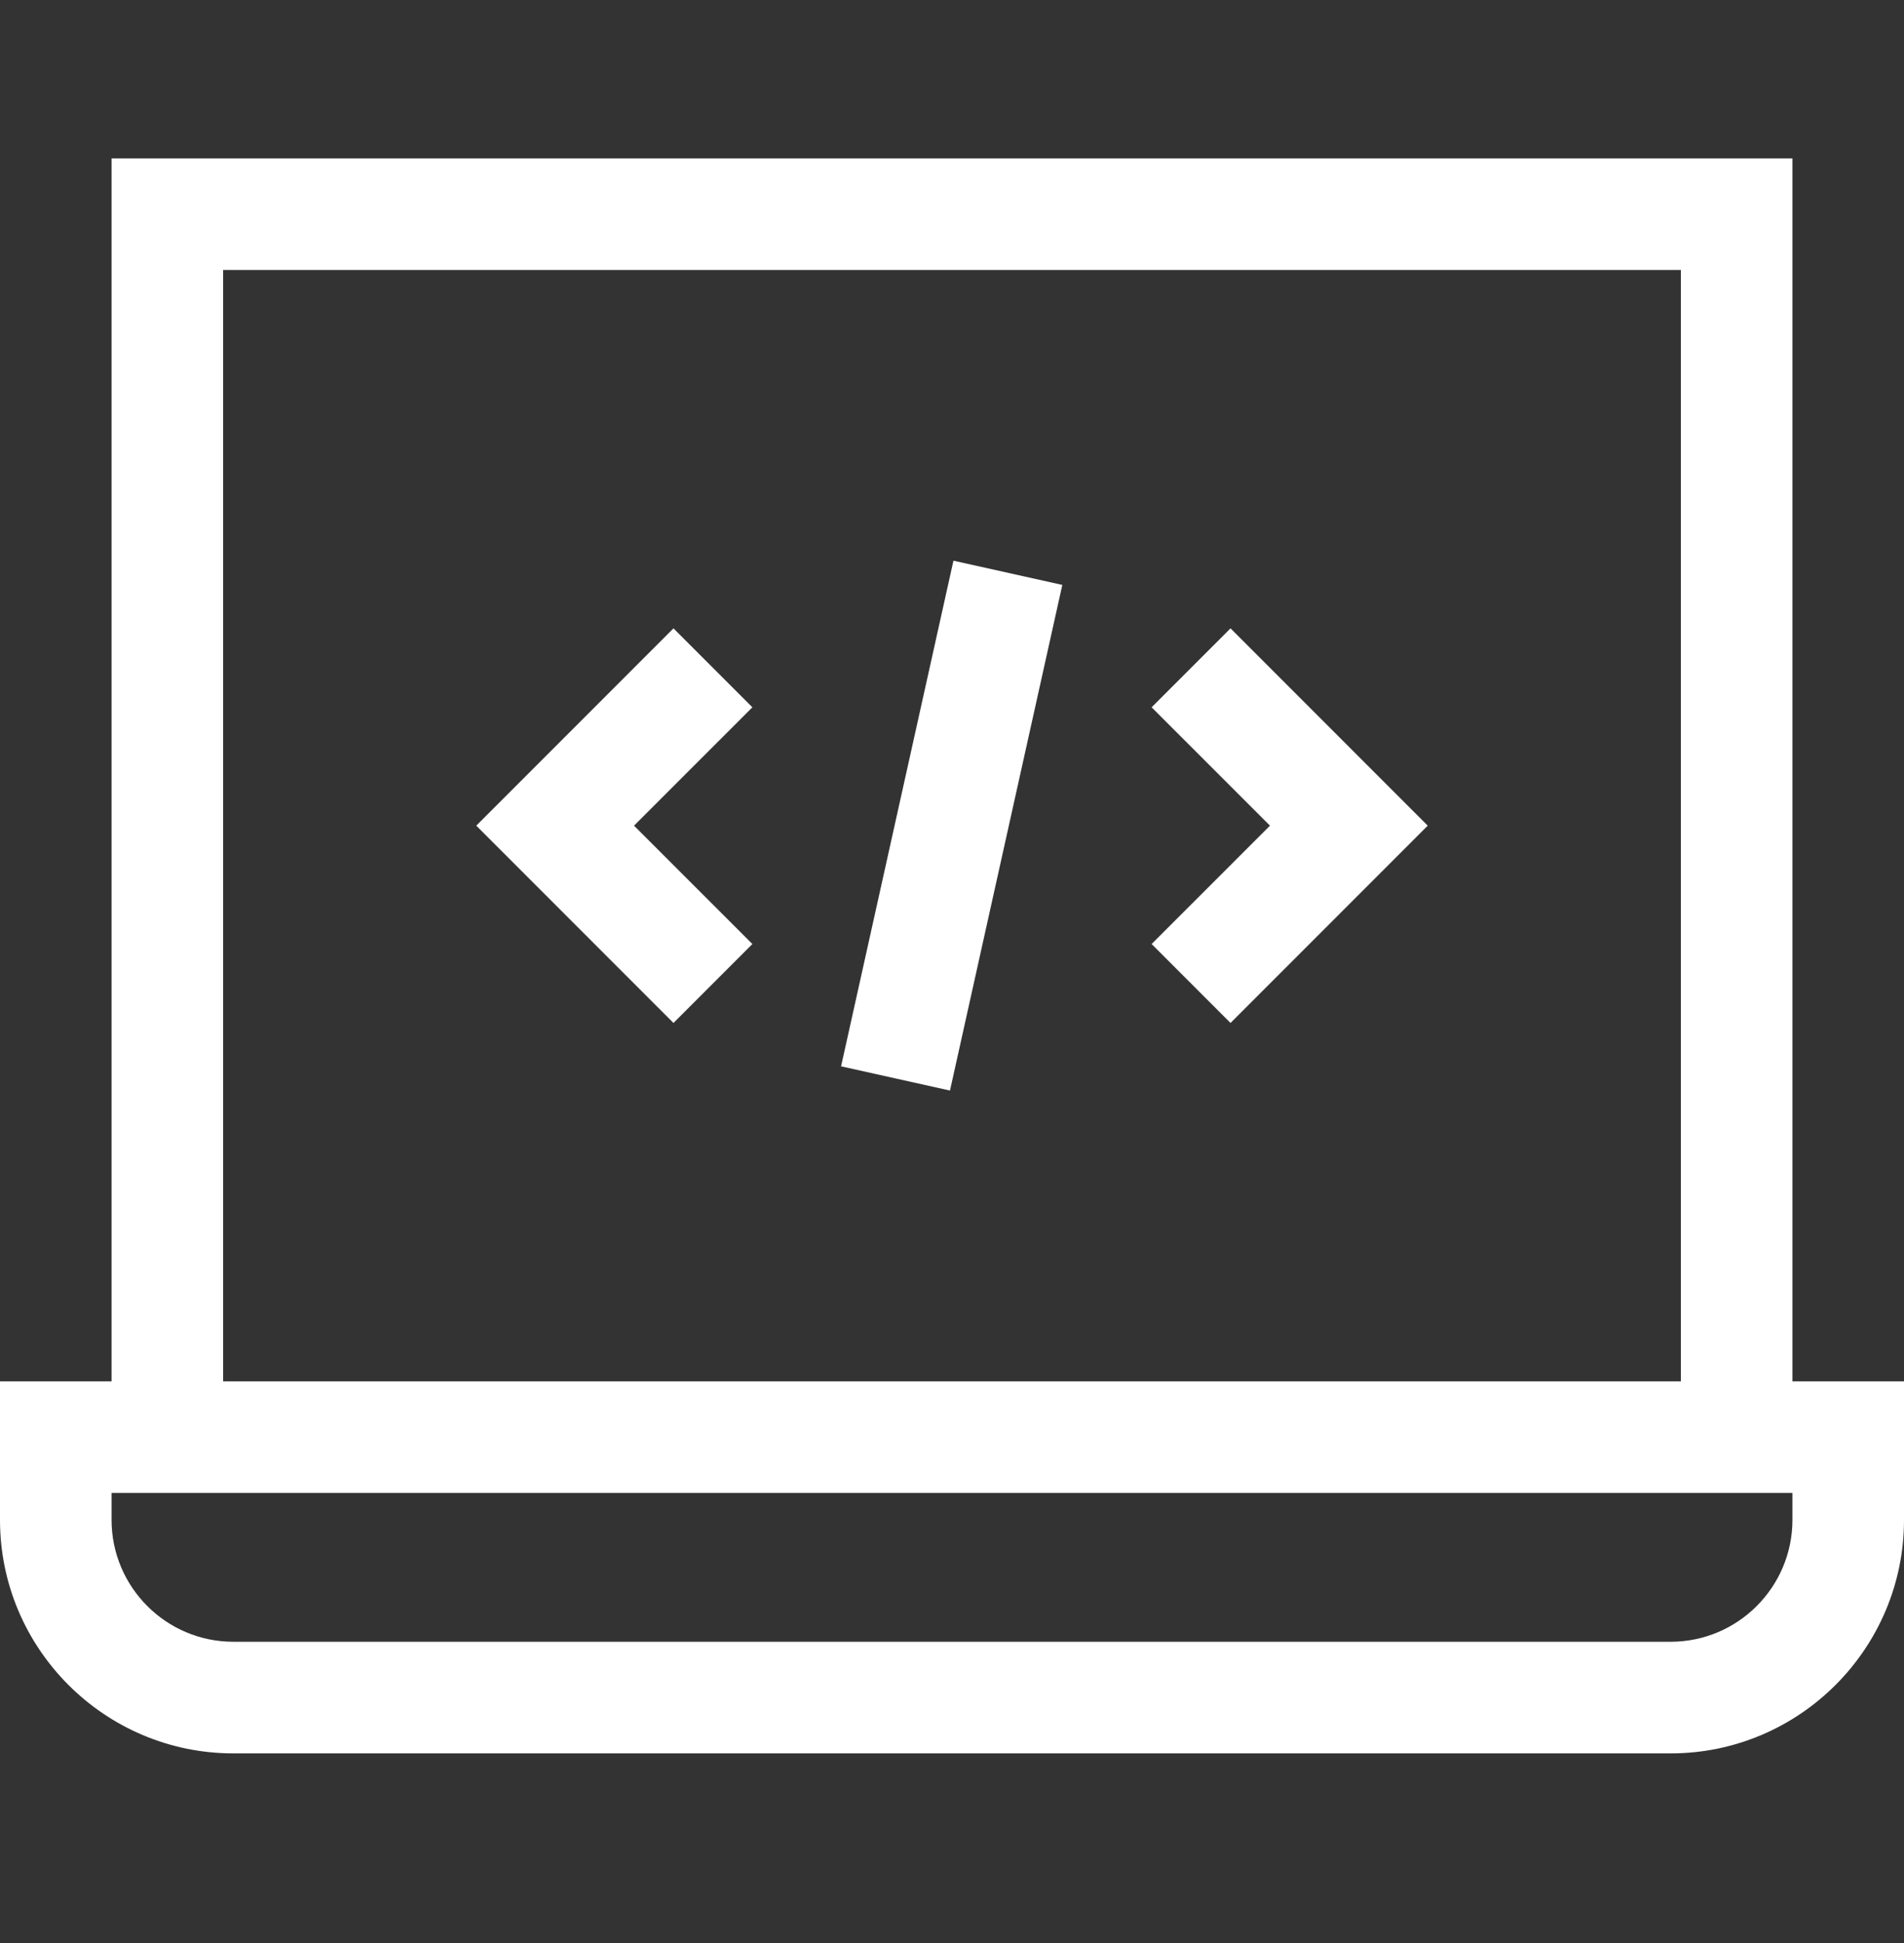 <svg width="50" height="51" viewBox="0 0 50 51" fill="none" xmlns="http://www.w3.org/2000/svg">
<rect x="0" y="0" width="50" height="51" fill="#333333" stroke="none"/>
<path d="M47.07 36.257V4.157H2.93V36.257H0V39.895C0 43.274 2.749 46.023 6.128 46.023H43.873C47.251 46.023 50 43.274 50 39.895V36.257H47.07ZM5.859 7.087H44.141V36.257H5.859V7.087ZM47.07 39.895C47.07 41.658 45.636 43.093 43.873 43.093H6.128C4.364 43.093 2.93 41.658 2.93 39.895V39.187H47.07V39.895Z" fill="white"/>
<path d="M17.686 16.493L12.507 21.672L17.686 26.851L19.758 24.779L16.65 21.672L19.758 18.565L17.686 16.493Z" fill="white"/>
<path d="M30.242 18.565L33.35 21.672L30.242 24.779L32.314 26.851L37.493 21.672L32.314 16.493L30.242 18.565Z" fill="white"/>
<path d="M22.087 27.989L25.038 14.717L27.897 15.353L24.947 28.625L22.087 27.989Z" fill="white"/>
</svg>
